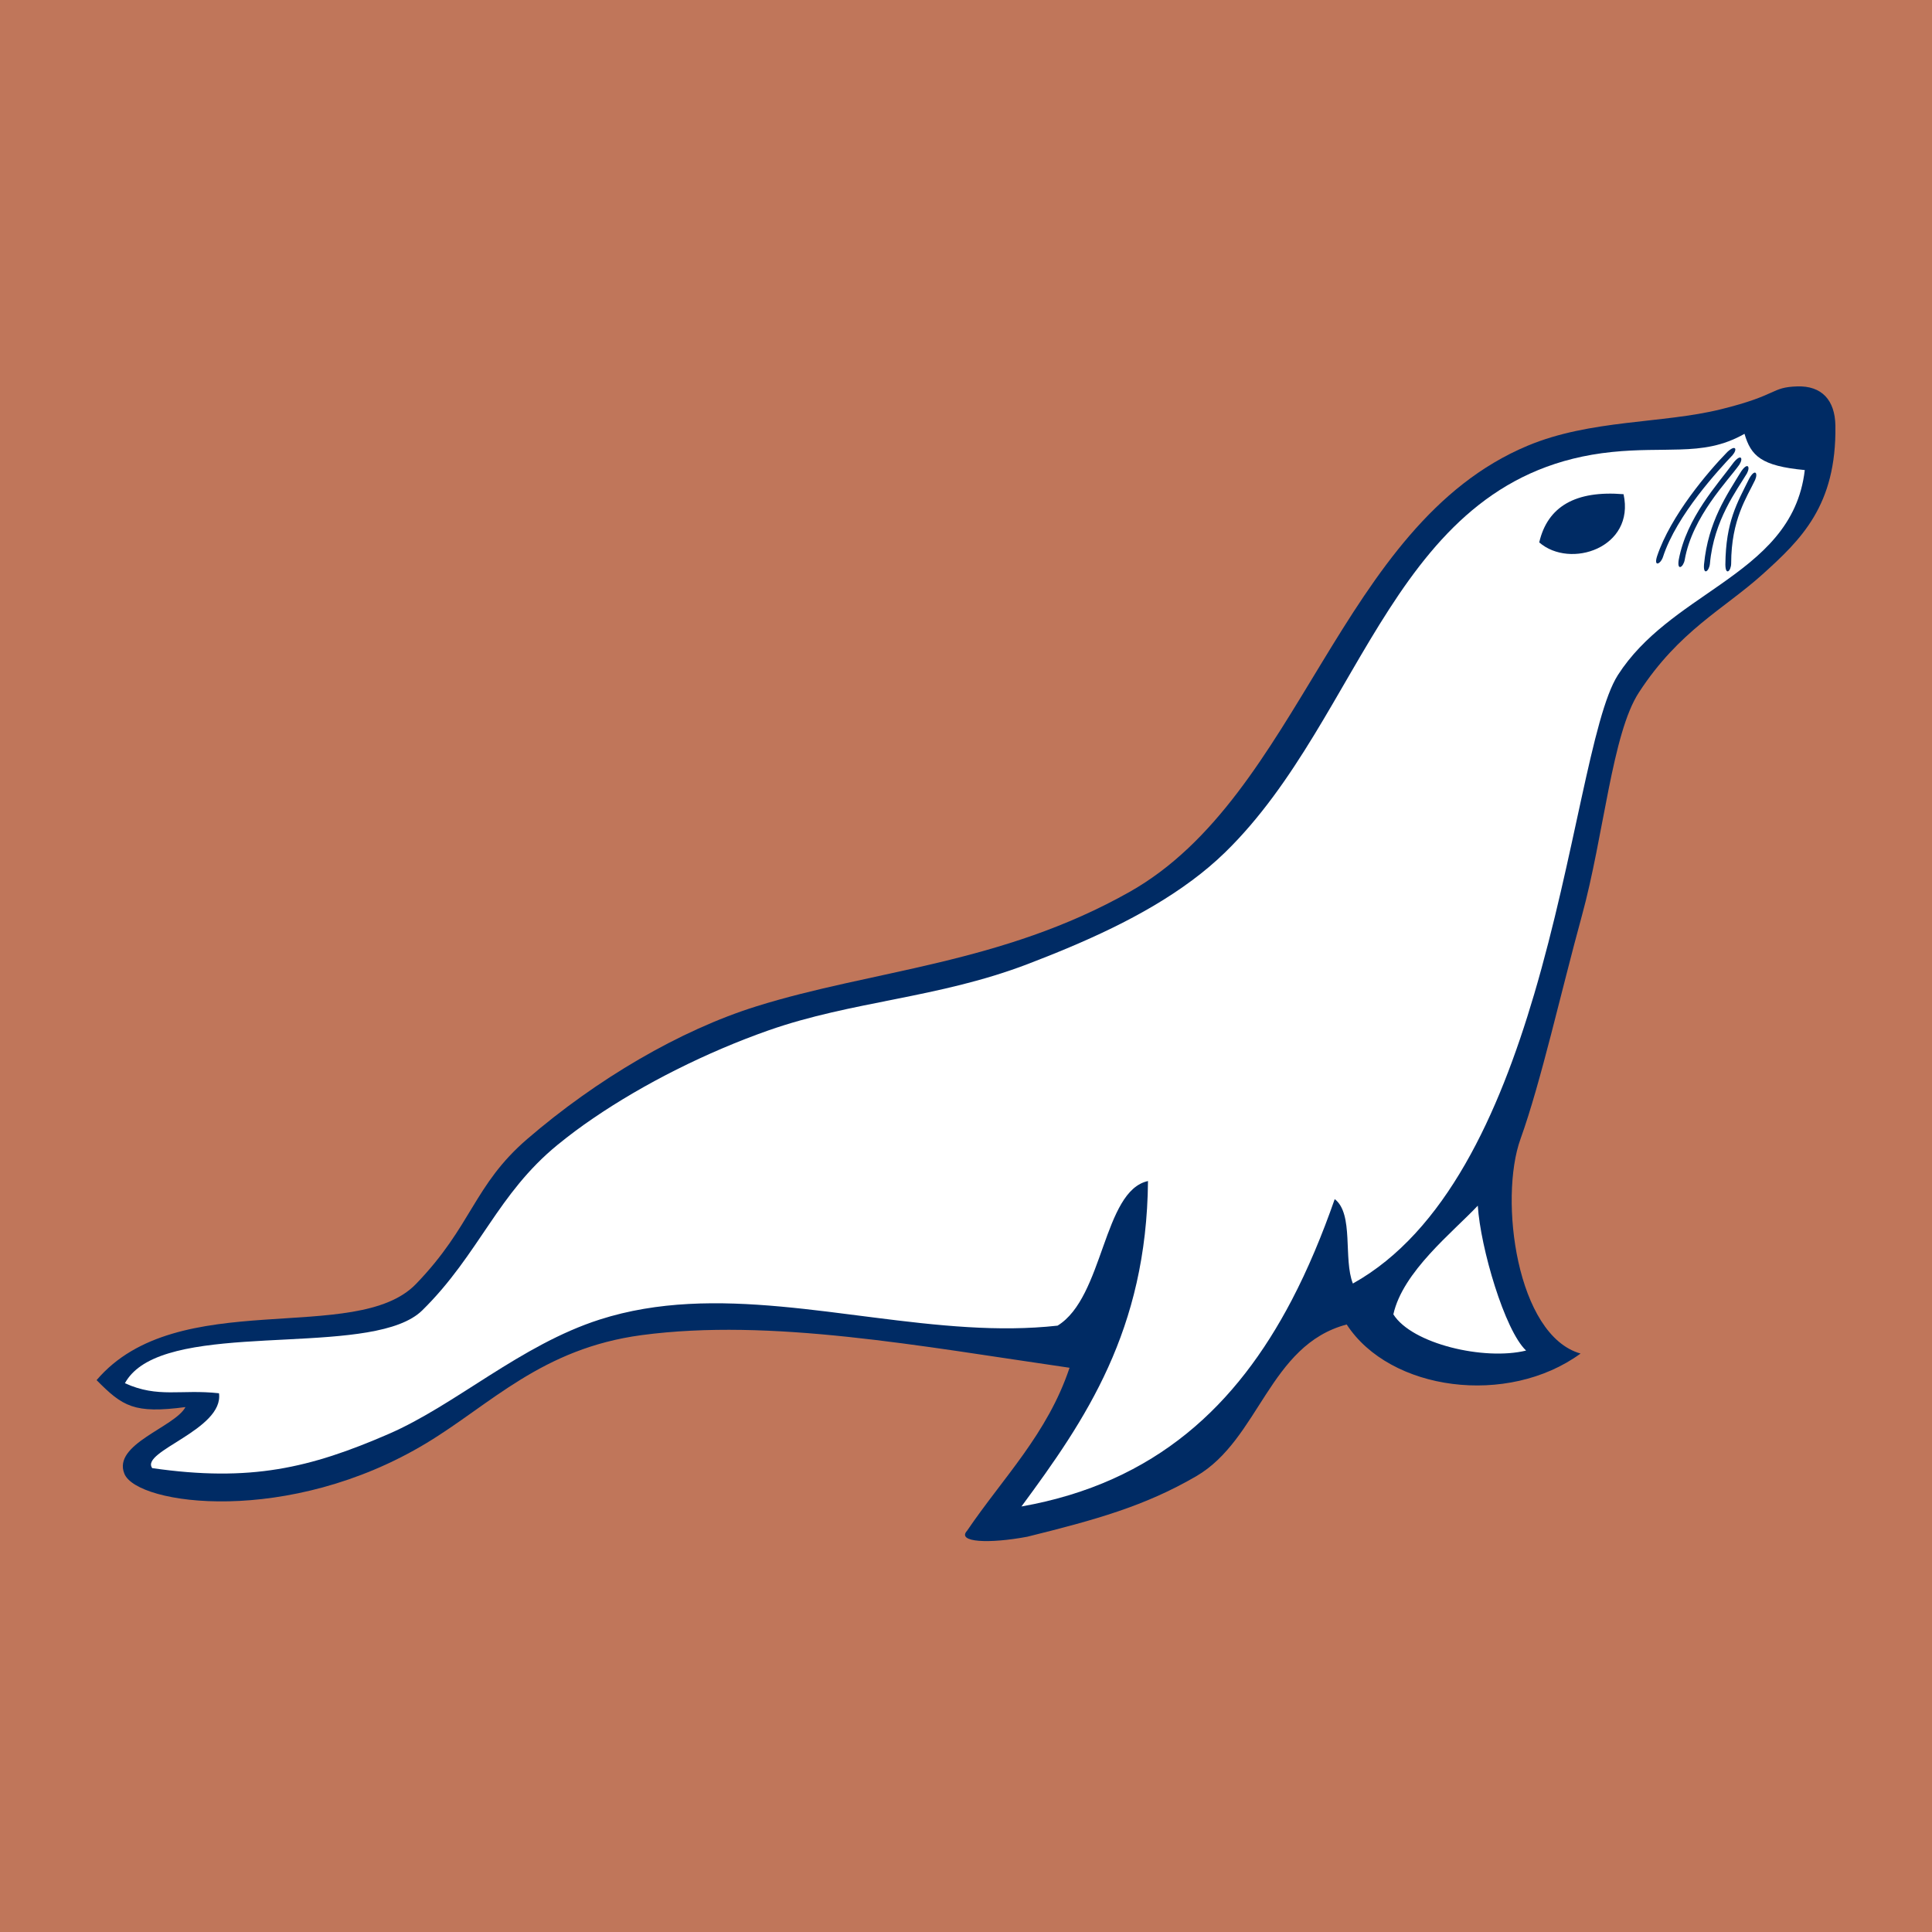 <svg viewBox="0 0 20 20" fill="none" xmlns="http://www.w3.org/2000/svg">
<path d="M0 0H20V20H0V0Z" fill="#C0765A"/>
<path d="M18.605 4C18.327 4.009 18.415 4.089 17.814 4.237C17.207 4.387 16.465 4.341 15.812 4.615C13.86 5.433 13.469 8.23 11.695 9.232C10.369 9.981 9.031 10.041 7.829 10.418C7.038 10.665 6.174 11.174 5.458 11.791C4.902 12.27 4.887 12.691 4.306 13.292C3.685 13.935 1.837 13.303 1 14.287C1.27 14.56 1.388 14.636 1.92 14.566C1.81 14.774 1.161 14.95 1.288 15.257C1.421 15.58 2.99 15.799 4.416 14.938C5.08 14.537 5.609 13.959 6.643 13.821C7.981 13.643 9.523 13.935 11.072 14.159C10.843 14.844 10.382 15.299 10.012 15.845C9.898 15.968 10.242 15.982 10.635 15.908C11.341 15.733 11.85 15.592 12.383 15.282C13.038 14.901 13.137 13.923 13.941 13.711C14.389 14.4 15.607 14.562 16.362 14.012C15.699 13.824 15.516 12.413 15.74 11.791C15.952 11.202 16.161 10.261 16.375 9.482C16.604 8.647 16.688 7.593 16.966 7.168C17.383 6.527 17.844 6.307 18.245 5.946C18.645 5.585 19.012 5.233 19 4.407C18.996 4.141 18.858 3.992 18.605 4V4Z" fill="#002B64"/>
<path d="M1.576 15.198C2.591 15.344 3.209 15.198 4.024 14.844C4.718 14.543 5.388 13.923 6.208 13.66C7.411 13.274 8.73 13.661 10.017 13.738C10.33 13.757 10.641 13.757 10.948 13.723C11.427 13.429 11.418 12.327 11.884 12.226C11.87 13.772 11.236 14.698 10.574 15.595C11.97 15.348 12.806 14.54 13.371 13.461C13.542 13.134 13.688 12.782 13.817 12.413C14.017 12.567 13.904 13.034 14.005 13.287C14.966 12.751 15.517 11.528 15.882 10.291C16.304 8.86 16.477 7.41 16.749 6.987C17.015 6.573 17.428 6.318 17.805 6.054C18.234 5.753 18.617 5.439 18.683 4.866C18.231 4.824 18.126 4.719 18.059 4.491C17.833 4.619 17.625 4.646 17.389 4.653C17.185 4.66 16.961 4.651 16.687 4.679C14.422 4.911 14.134 7.408 12.683 8.823C12.576 8.927 12.462 9.023 12.342 9.112C11.834 9.491 11.21 9.761 10.636 9.981C9.708 10.335 8.825 10.361 7.954 10.667C7.315 10.892 6.665 11.218 6.14 11.577C6.013 11.663 5.89 11.755 5.771 11.852C5.463 12.104 5.26 12.384 5.065 12.672C4.863 12.968 4.668 13.273 4.371 13.565C3.89 14.037 2.091 13.703 1.458 14.141C1.388 14.19 1.332 14.248 1.293 14.319C1.639 14.476 1.87 14.379 2.267 14.423C2.319 14.8 1.447 15.024 1.576 15.198V15.198ZM15.298 12.481C15.325 12.914 15.576 13.772 15.798 13.981C15.364 14.087 14.616 13.912 14.424 13.606C14.522 13.164 15.036 12.759 15.298 12.481Z" fill="white"/>
<path d="M15.934 5.615C16.255 5.894 16.928 5.67 16.807 5.116C16.309 5.075 16.02 5.244 15.934 5.615ZM18.169 4.968C18.084 5.147 17.921 5.378 17.921 5.833C17.92 5.911 17.862 5.965 17.861 5.844C17.865 5.399 17.983 5.207 18.108 4.954C18.166 4.85 18.201 4.893 18.169 4.968V4.968Z" fill="#002B64"/>
<path d="M18.084 4.901C17.983 5.071 17.741 5.383 17.701 5.836C17.693 5.914 17.63 5.962 17.64 5.842C17.683 5.399 17.877 5.122 18.024 4.881C18.09 4.783 18.122 4.829 18.084 4.901ZM18.005 4.811C17.891 4.973 17.518 5.347 17.44 5.796C17.426 5.872 17.359 5.915 17.378 5.796C17.459 5.358 17.781 5.014 17.947 4.787C18.022 4.695 18.049 4.743 18.005 4.811V4.811ZM17.935 4.712C17.799 4.856 17.355 5.332 17.215 5.766C17.19 5.84 17.117 5.873 17.154 5.758C17.295 5.336 17.684 4.881 17.881 4.679C17.968 4.598 17.988 4.65 17.935 4.712Z" fill="#002B64"/>
</svg>
